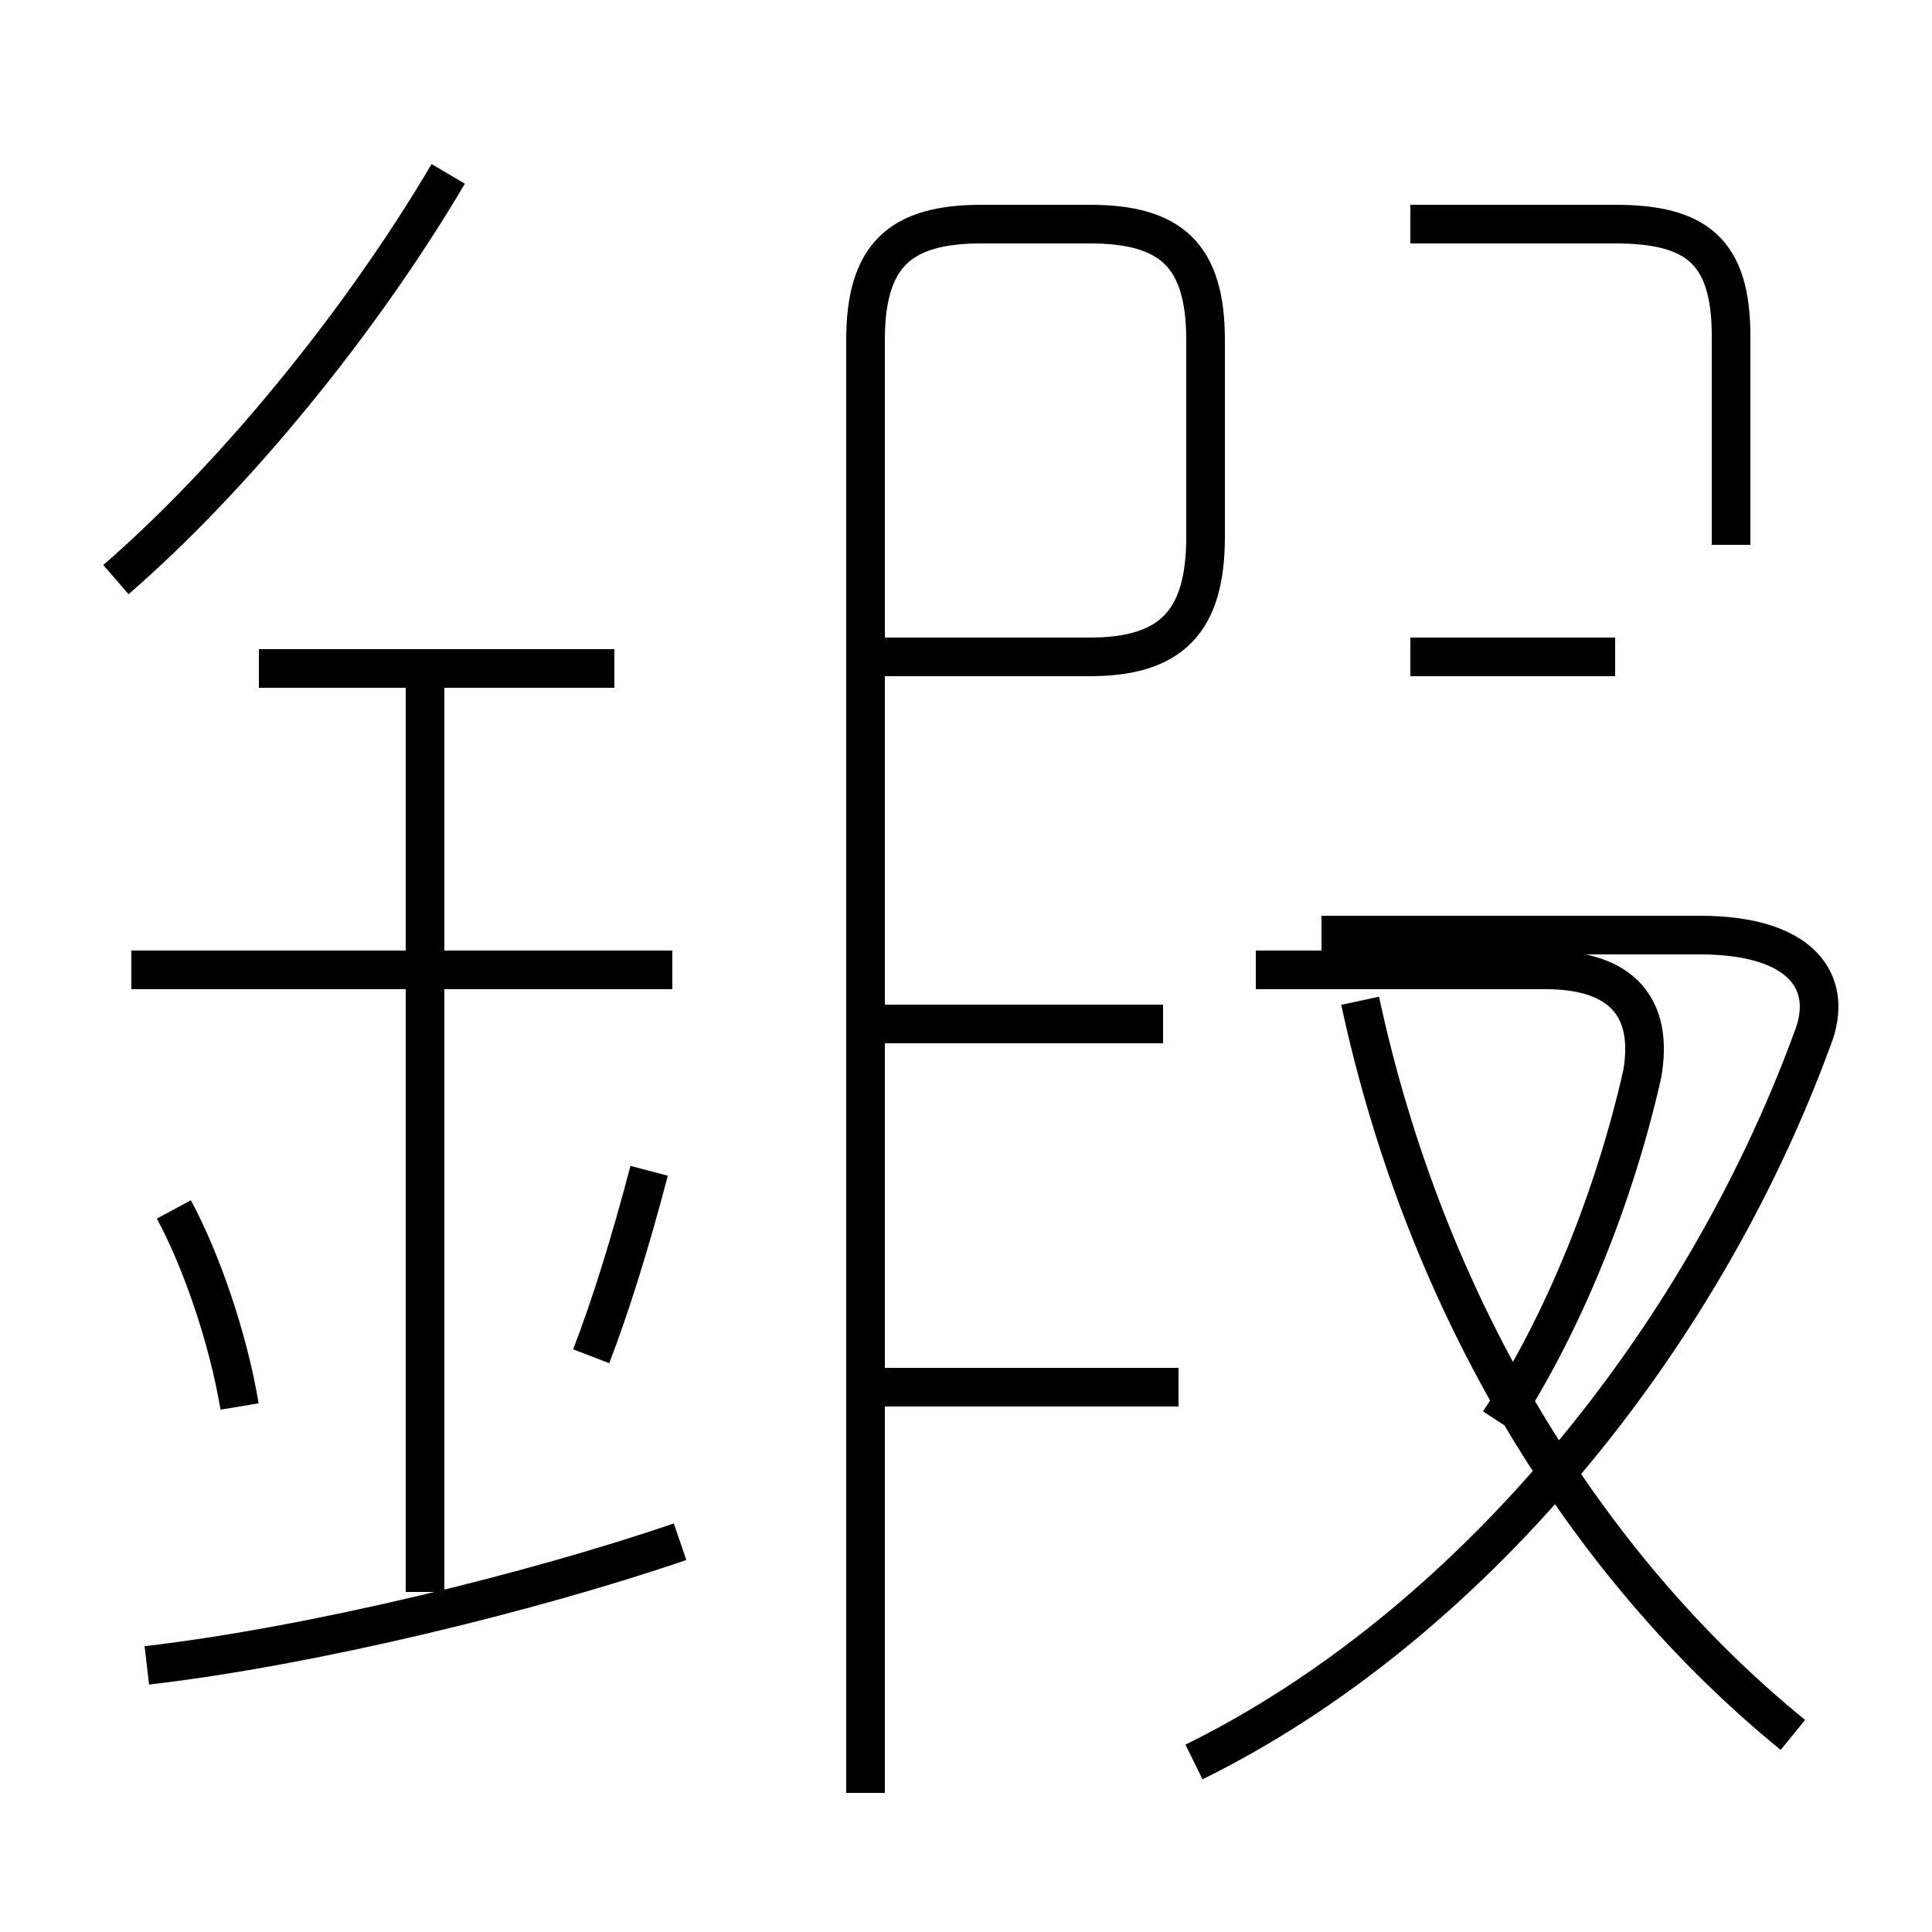 <?xml version='1.0' encoding='utf8'?>
<svg viewBox="0.0 -6.0 50.0 50.0" version="1.1" xmlns="http://www.w3.org/2000/svg">
<rect x="0.0" y="-6.0" width="50.0" height="50.0" fill="#808080" stroke="none"/>
<rect x="-1000" y="-1000" width="2000" height="2000" stroke="white" fill="white"/>
<g style="fill:white;stroke:#000000;  stroke-width:1">
<path d="M 22.4 2.4 L 22.4 -35.2 C 22.4 -37.4 23.3 -38.2 25.4 -38.2 L 28.2 -38.2 C 30.3 -38.2 31.2 -37.4 31.2 -35.2 L 31.2 -30.1 C 31.2 -27.9 30.3 -27.0 28.2 -27.0 L 22.1 -27.0 M 3.8 -0.9 C 8.1 -1.4 13.8 -2.8 17.6 -4.1 M 6.2 -7.6 C 5.9 -9.4 5.2 -11.4 4.5 -12.7 M 11.0 -2.8 L 11.0 -26.7 M 15.3 -8.9 C 15.8 -10.2 16.3 -11.8 16.8 -13.7 M 17.4 -18.9 L 3.4 -18.9 M 30.5 -8.1 L 22.4 -8.1 M 15.9 -26.7 L 6.7 -26.7 M 30.9 1.6 C 38.0 -1.9 44.0 -9.2 46.9 -17.1 C 47.5 -18.6 46.6 -19.8 44.0 -19.8 L 34.2 -19.8 M 3.0 -29.0 C 6.0 -31.6 9.3 -35.6 11.6 -39.5 M 30.1 -17.5 L 22.4 -17.5 M 46.4 0.9 C 41.0 -3.5 36.9 -10.2 35.2 -18.1 M 38.8 -7.2 C 40.5 -9.8 41.8 -13.1 42.5 -16.2 C 42.8 -17.9 42.0 -18.9 40.0 -18.9 L 32.5 -18.9 M 44.8 -29.9 L 44.8 -35.3 C 44.8 -37.5 43.9 -38.2 41.8 -38.2 L 36.5 -38.2 M 41.8 -27.0 L 36.5 -27.0" transform="translate(0.0, 38.0)" />
</g>
</svg>